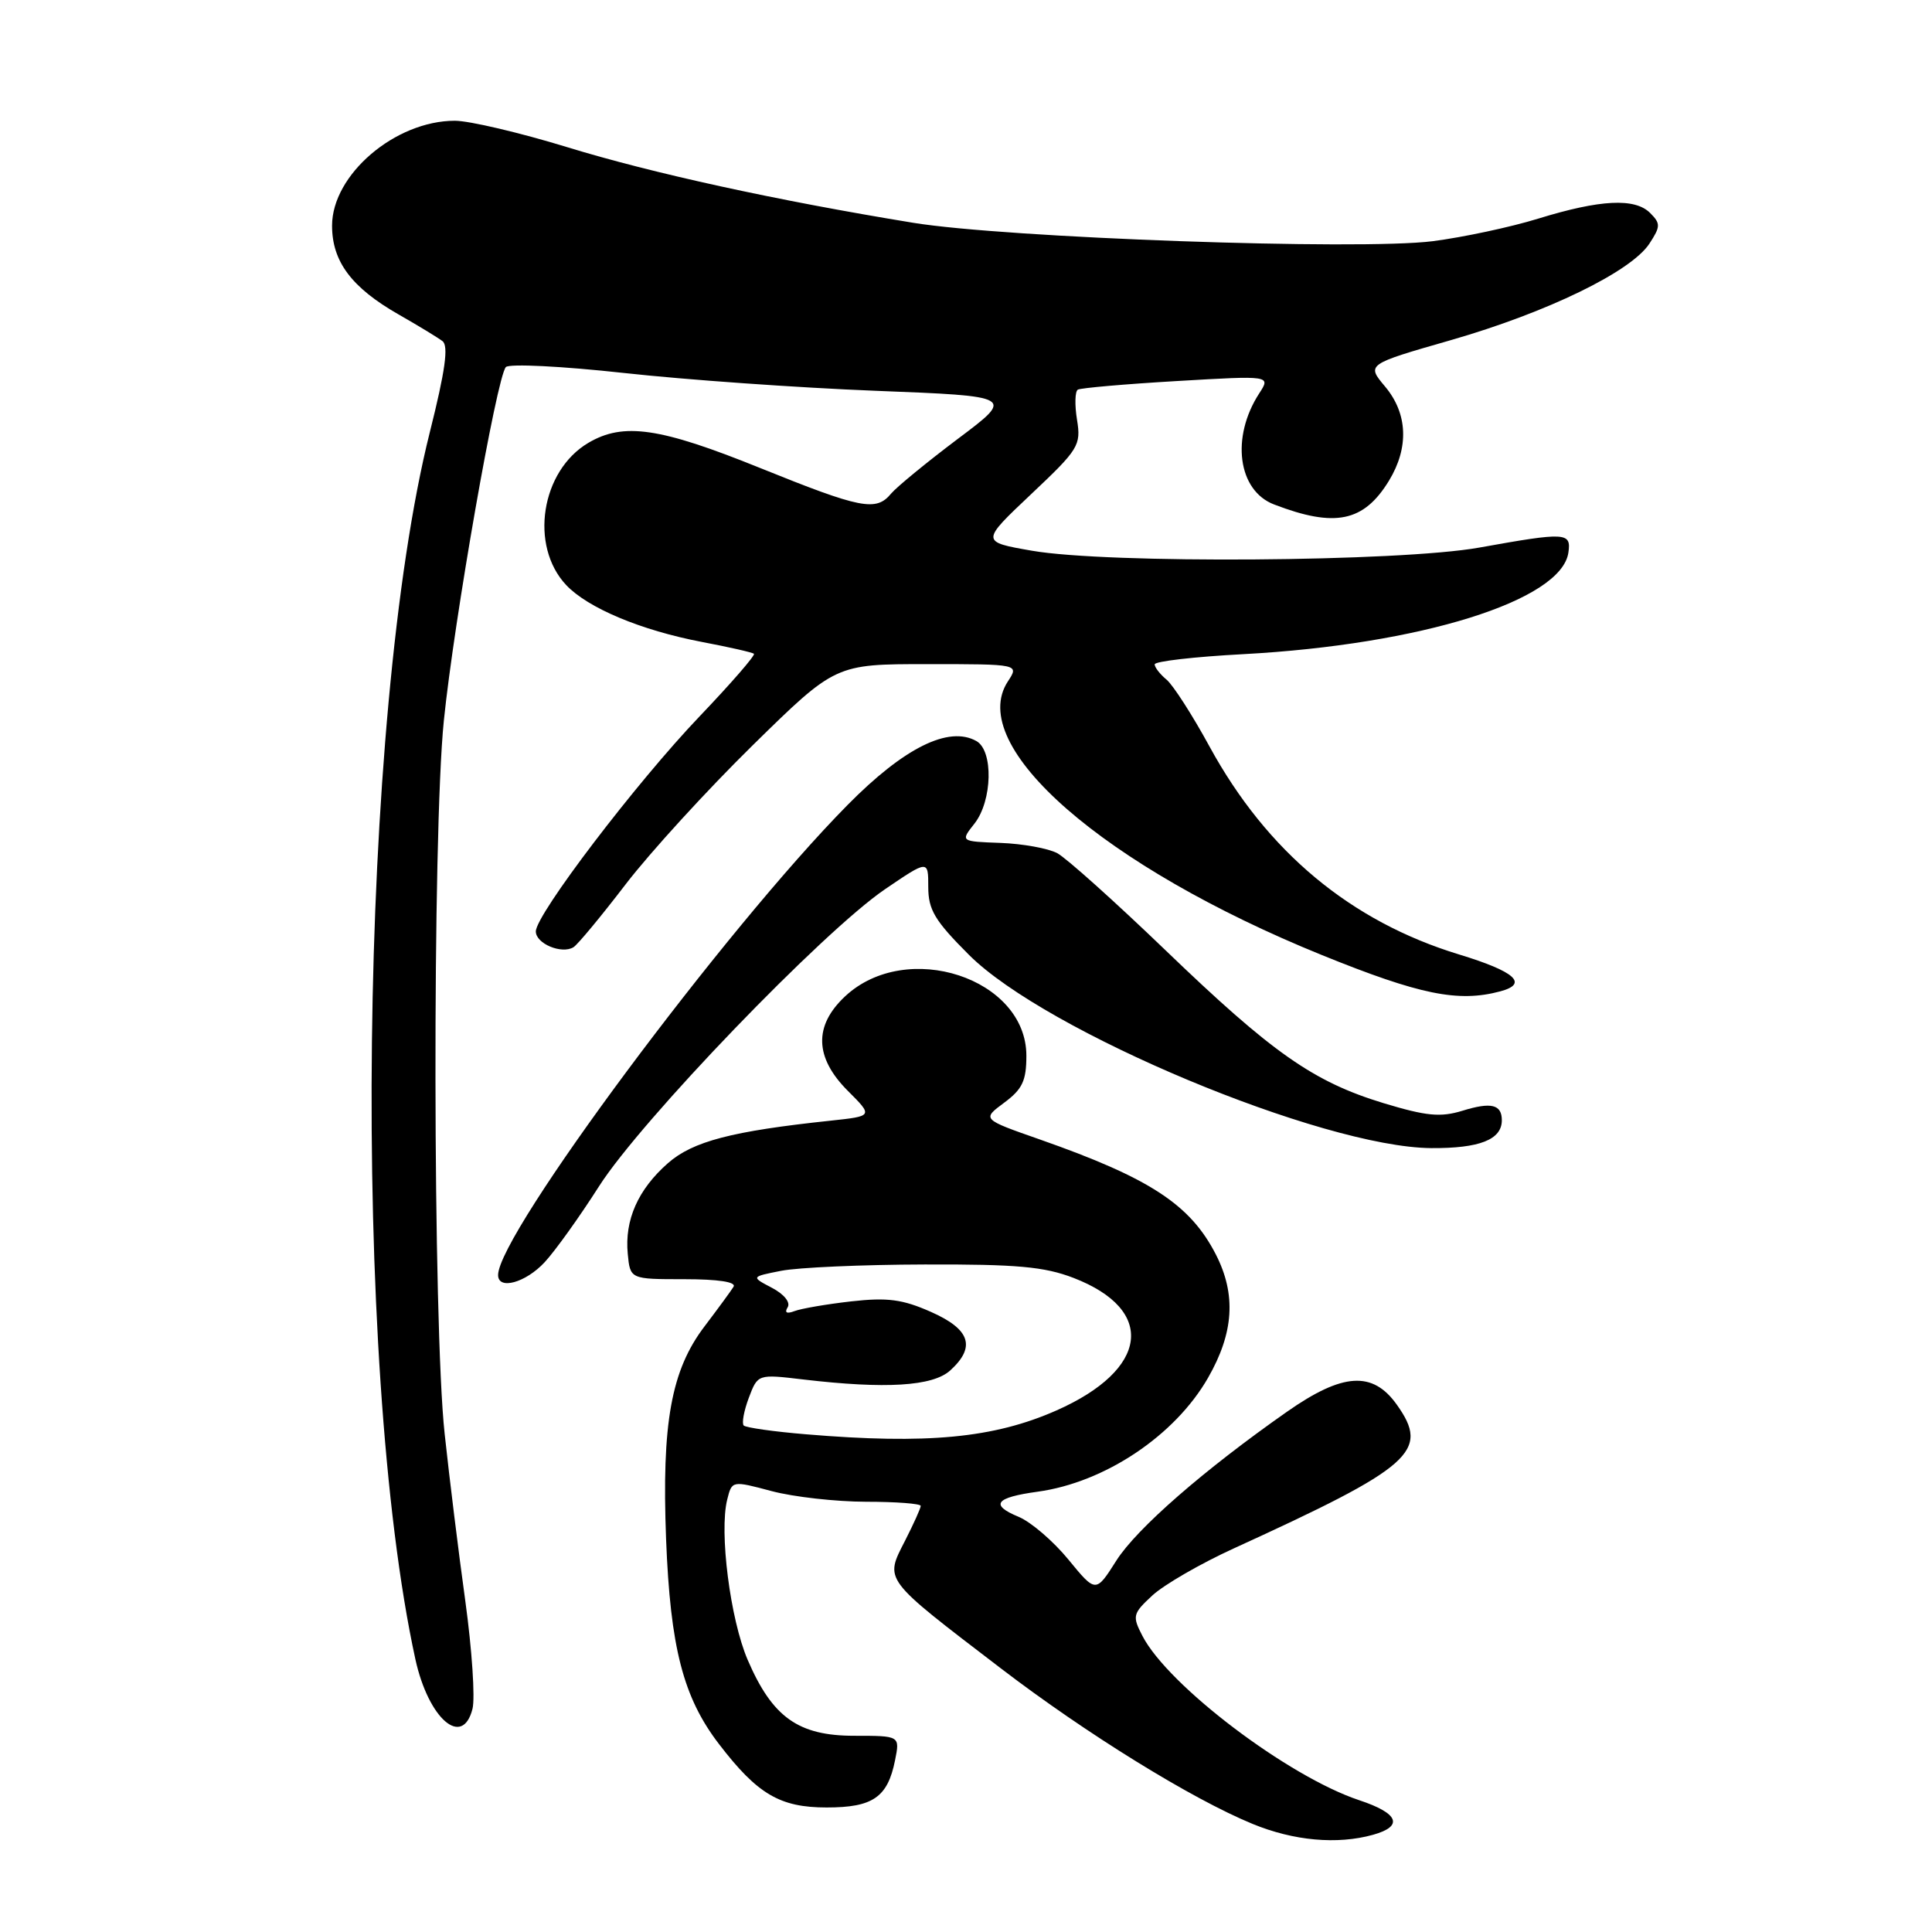 <?xml version="1.0" encoding="UTF-8" standalone="no"?>
<!DOCTYPE svg PUBLIC "-//W3C//DTD SVG 1.1//EN" "http://www.w3.org/Graphics/SVG/1.1/DTD/svg11.dtd" >
<svg xmlns="http://www.w3.org/2000/svg" xmlns:xlink="http://www.w3.org/1999/xlink" version="1.1" viewBox="0 0 256 256">
 <g >
 <path fill="currentColor"
d=" M 181.93 243.12 C 186.02 241.98 185.34 240.27 180.11 238.54 C 170.69 235.41 154.79 223.36 151.38 216.77 C 150.01 214.12 150.09 213.82 152.70 211.40 C 154.23 209.99 159.08 207.18 163.49 205.17 C 187.21 194.33 189.49 192.31 185.08 186.12 C 181.89 181.64 177.92 181.89 170.55 187.05 C 159.49 194.80 150.63 202.53 147.92 206.79 C 145.20 211.08 145.20 211.08 141.57 206.65 C 139.57 204.21 136.61 201.67 134.98 200.99 C 131.14 199.40 131.87 198.43 137.48 197.66 C 146.39 196.44 155.68 190.23 160.07 182.57 C 163.50 176.59 163.82 171.52 161.10 166.21 C 157.70 159.59 152.35 156.10 137.80 150.99 C 130.11 148.30 130.11 148.30 133.05 146.12 C 135.47 144.33 136.00 143.21 136.00 139.89 C 136.00 129.61 120.13 124.40 111.98 132.02 C 107.81 135.92 107.93 140.13 112.35 144.55 C 115.69 147.89 115.69 147.89 110.10 148.49 C 96.98 149.88 91.80 151.23 88.50 154.13 C 84.54 157.61 82.75 161.65 83.18 166.13 C 83.50 169.50 83.50 169.50 90.66 169.50 C 95.17 169.50 97.59 169.87 97.20 170.50 C 96.86 171.05 95.14 173.40 93.37 175.73 C 88.93 181.56 87.67 188.55 88.26 203.95 C 88.82 218.31 90.53 224.93 95.28 231.11 C 100.37 237.75 103.35 239.50 109.54 239.50 C 115.67 239.50 117.62 238.15 118.60 233.24 C 119.25 230.00 119.25 230.00 113.20 230.00 C 105.78 230.00 102.35 227.56 99.07 219.94 C 96.76 214.57 95.28 202.99 96.36 198.70 C 96.99 196.18 96.99 196.18 102.25 197.58 C 105.14 198.35 110.76 198.98 114.75 198.99 C 118.74 198.99 122.00 199.24 122.00 199.54 C 122.00 199.84 121.07 201.90 119.94 204.12 C 117.21 209.47 116.87 209.02 132.61 221.06 C 143.93 229.72 157.92 238.37 165.98 241.68 C 171.43 243.92 177.19 244.44 181.93 243.12 Z  M 62.61 226.42 C 62.97 224.99 62.54 218.58 61.66 212.17 C 60.77 205.75 59.54 195.78 58.92 190.00 C 57.35 175.56 57.28 110.59 58.81 95.50 C 60.17 82.15 65.81 49.98 67.03 48.64 C 67.46 48.17 74.47 48.52 82.66 49.42 C 90.82 50.32 105.81 51.38 115.97 51.78 C 134.45 52.50 134.45 52.50 126.92 58.15 C 122.79 61.26 118.81 64.53 118.08 65.40 C 116.08 67.81 114.14 67.43 100.69 62.00 C 87.44 56.64 82.60 55.94 77.96 58.68 C 71.68 62.39 70.13 72.31 75.02 77.52 C 77.88 80.56 84.93 83.52 93.00 85.06 C 96.58 85.74 99.68 86.44 99.90 86.63 C 100.12 86.81 96.89 90.53 92.72 94.90 C 84.31 103.70 71.00 121.18 71.00 123.42 C 71.00 125.04 74.43 126.47 75.99 125.51 C 76.55 125.16 79.65 121.42 82.89 117.19 C 86.13 112.96 93.72 104.66 99.74 98.75 C 110.70 88.00 110.70 88.00 122.87 88.00 C 135.05 88.00 135.05 88.00 133.55 90.29 C 127.93 98.86 146.23 114.81 175.18 126.56 C 188.13 131.81 193.23 132.85 198.79 131.36 C 202.57 130.35 200.78 128.74 193.33 126.47 C 178.97 122.09 167.88 112.85 160.28 98.94 C 158.01 94.77 155.44 90.78 154.58 90.06 C 153.71 89.34 153.00 88.43 153.00 88.03 C 153.00 87.63 158.29 87.02 164.75 86.68 C 188.23 85.41 206.90 79.58 207.82 73.22 C 208.21 70.53 207.53 70.49 196.00 72.56 C 185.42 74.45 146.72 74.72 136.72 72.97 C 129.95 71.79 129.95 71.79 136.62 65.49 C 142.94 59.53 143.26 59.01 142.71 55.62 C 142.39 53.65 142.44 51.85 142.82 51.63 C 143.19 51.41 149.10 50.89 155.95 50.49 C 168.39 49.76 168.39 49.76 166.85 52.13 C 163.08 57.95 164.02 65.00 168.81 66.84 C 176.90 69.95 180.71 69.16 184.05 63.69 C 186.72 59.30 186.53 54.79 183.53 51.22 C 181.06 48.28 181.06 48.28 192.28 45.06 C 205.02 41.39 216.11 36.00 218.55 32.29 C 220.04 30.01 220.05 29.62 218.65 28.22 C 216.63 26.20 212.03 26.44 203.82 28.97 C 200.16 30.10 193.87 31.44 189.84 31.96 C 180.09 33.19 133.33 31.53 121.00 29.52 C 102.89 26.56 86.37 22.95 75.09 19.48 C 68.85 17.57 62.18 16.00 60.27 16.00 C 52.36 16.00 44.00 23.15 44.00 29.90 C 44.00 34.66 46.59 38.11 52.82 41.67 C 55.40 43.14 58.01 44.73 58.63 45.20 C 59.46 45.82 59.00 49.12 56.95 57.28 C 47.55 94.79 46.54 180.87 55.04 219.86 C 56.77 227.75 61.29 231.68 62.61 226.42 Z  M 72.17 167.25 C 73.57 165.74 76.82 161.20 79.38 157.18 C 84.95 148.45 109.01 123.46 117.25 117.84 C 123.00 113.93 123.00 113.93 123.00 117.53 C 123.00 120.55 123.86 121.99 128.38 126.51 C 138.58 136.72 175.17 152.01 189.64 152.13 C 196.05 152.17 199.00 151.01 199.00 148.44 C 199.00 146.34 197.59 146.00 193.78 147.18 C 190.86 148.07 189.01 147.89 183.35 146.18 C 174.02 143.34 168.61 139.55 154.39 125.87 C 147.72 119.46 141.29 113.69 140.09 113.05 C 138.89 112.41 135.51 111.80 132.58 111.69 C 127.25 111.50 127.25 111.50 129.13 109.12 C 131.50 106.09 131.65 99.46 129.37 98.19 C 125.71 96.14 119.80 99.07 112.31 106.66 C 96.02 123.16 66.00 163.54 66.00 168.95 C 66.00 170.98 69.65 169.97 72.17 167.25 Z  M 106.79 190.05 C 102.54 189.70 98.84 189.17 98.55 188.89 C 98.27 188.60 98.57 186.95 99.22 185.22 C 100.41 182.07 100.41 182.07 106.46 182.79 C 117.35 184.07 123.58 183.69 125.90 181.60 C 129.34 178.48 128.57 176.14 123.35 173.83 C 119.58 172.16 117.59 171.90 112.78 172.44 C 109.53 172.81 106.15 173.39 105.27 173.73 C 104.24 174.12 103.92 173.94 104.37 173.22 C 104.77 172.57 103.89 171.48 102.28 170.64 C 99.50 169.18 99.50 169.18 103.50 168.39 C 105.70 167.95 114.25 167.57 122.50 167.55 C 134.73 167.51 138.38 167.84 142.25 169.33 C 153.24 173.57 152.22 181.48 139.99 186.89 C 131.69 190.56 122.86 191.40 106.79 190.05 Z "/>
</g>
</svg>